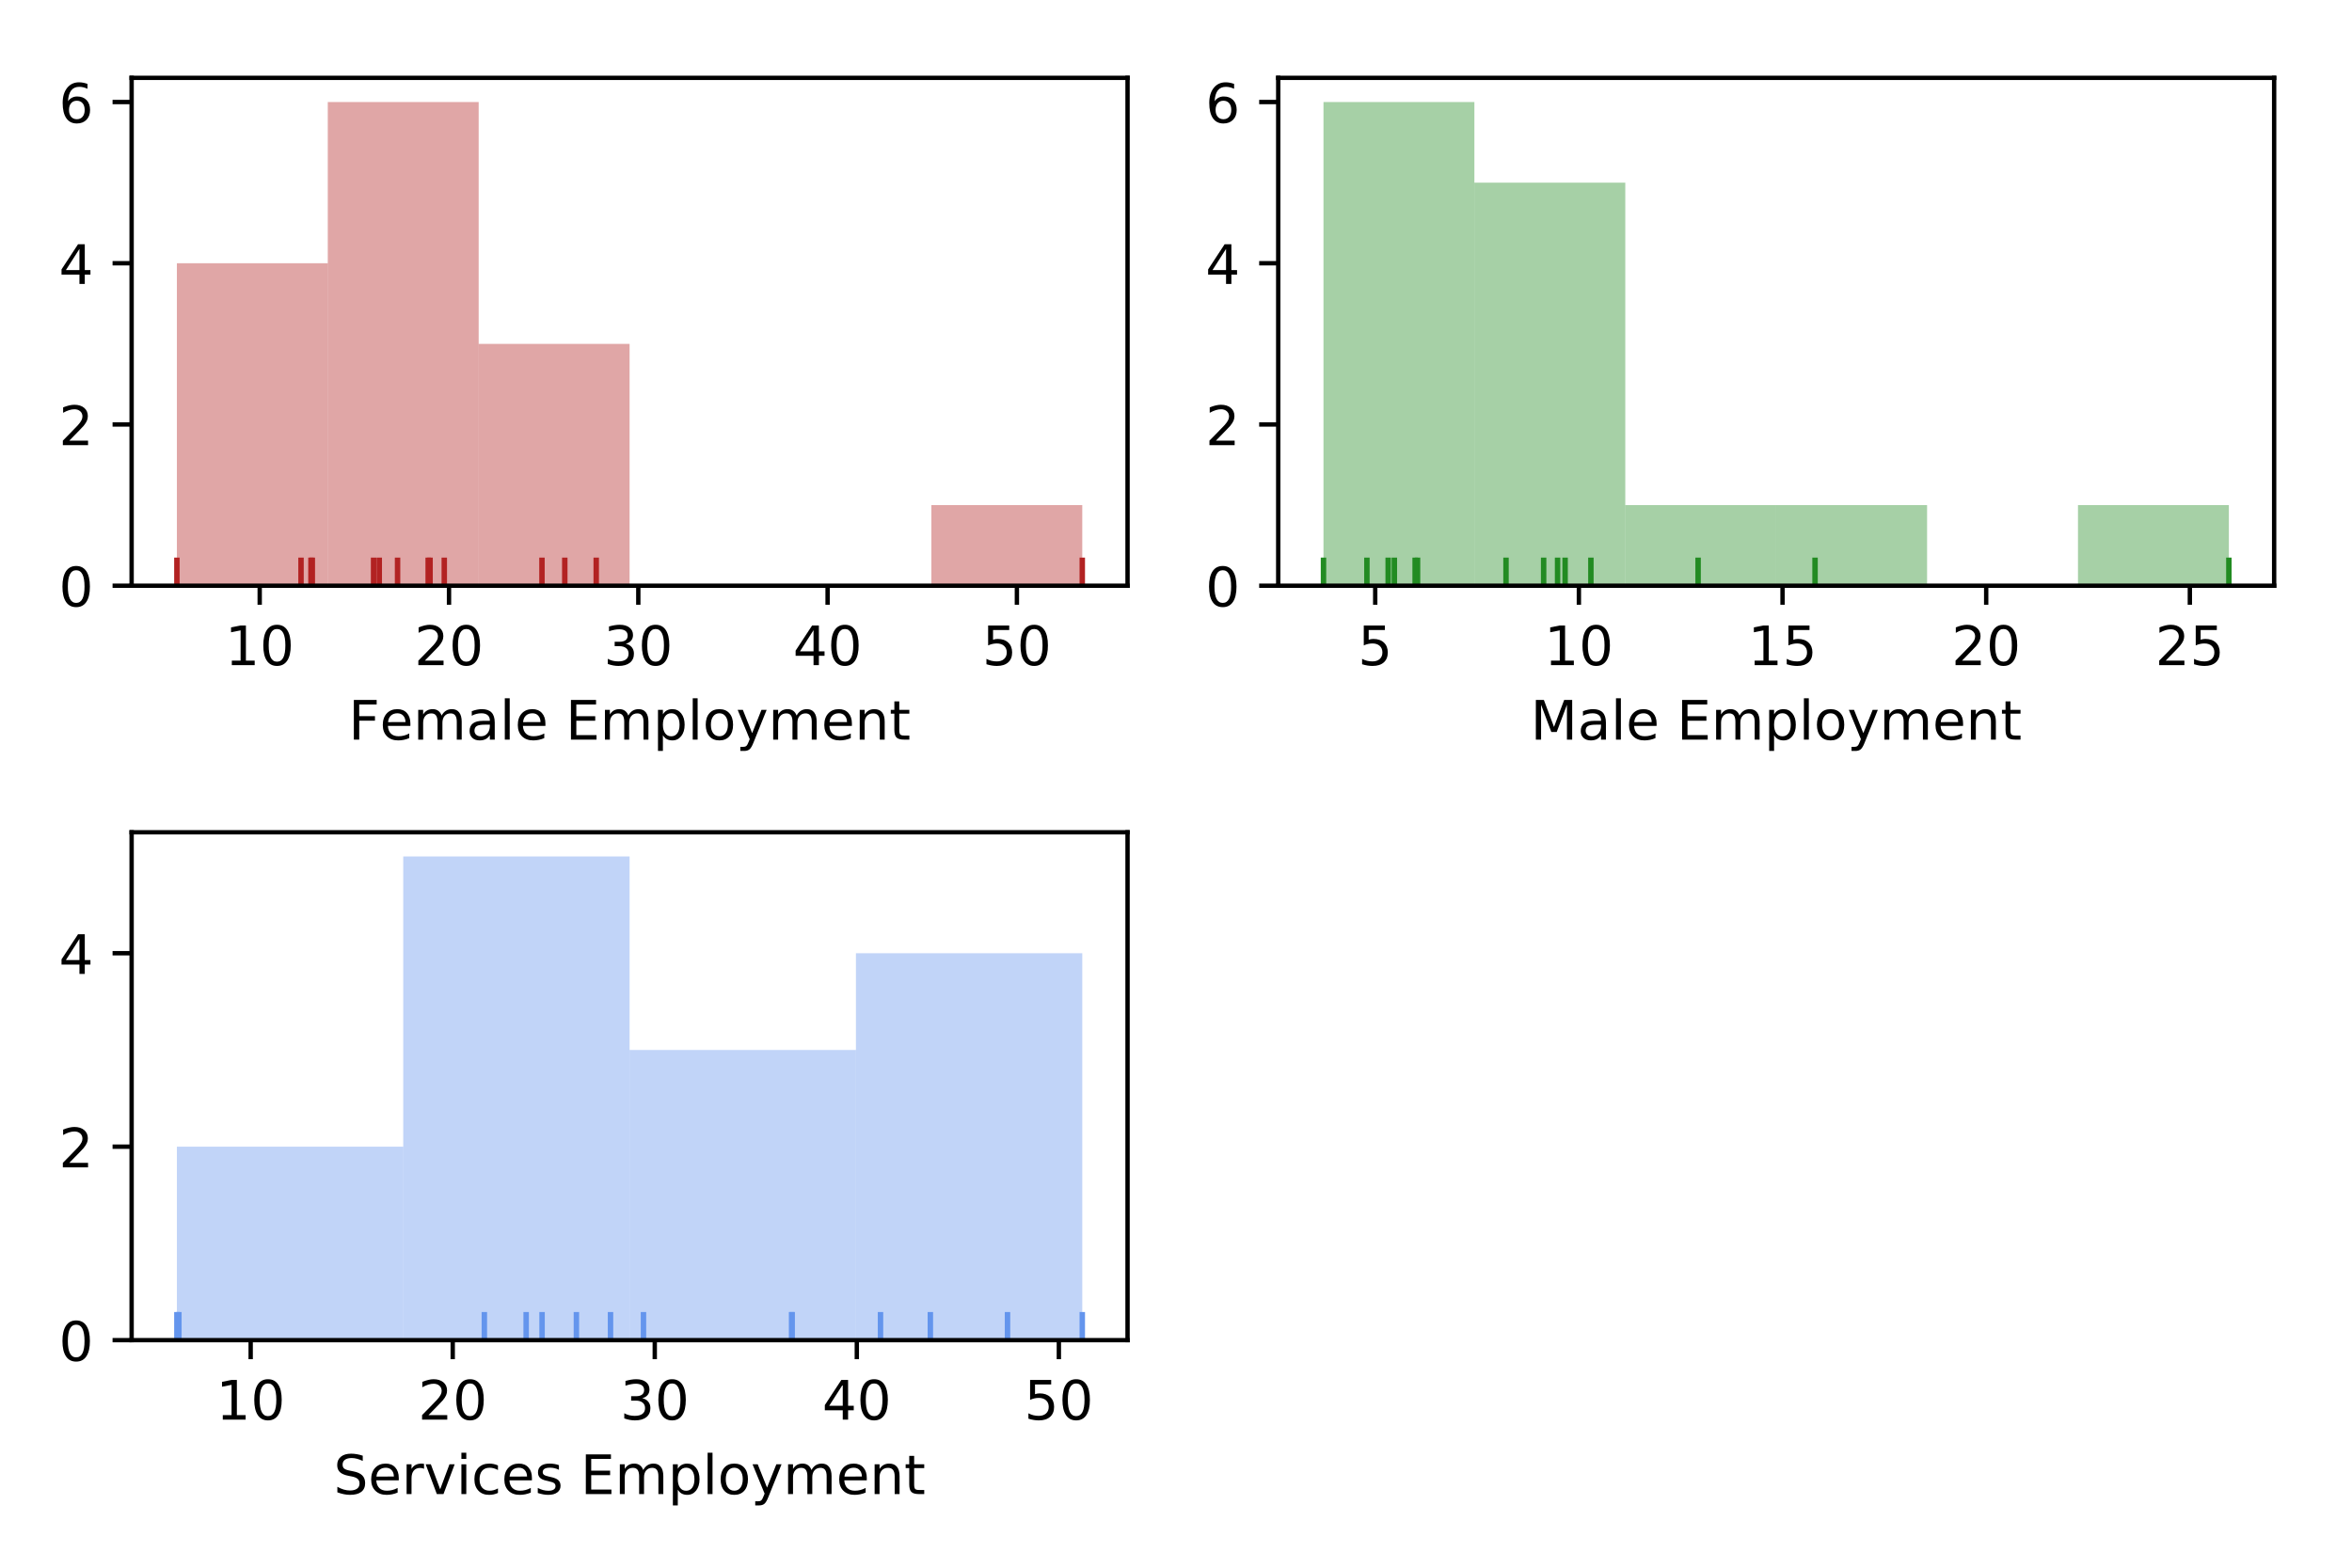 <?xml version="1.0" encoding="utf-8" standalone="no"?>
<!DOCTYPE svg PUBLIC "-//W3C//DTD SVG 1.1//EN"
  "http://www.w3.org/Graphics/SVG/1.1/DTD/svg11.dtd">
<!-- Created with matplotlib (http://matplotlib.org/) -->
<svg height="288pt" version="1.1" viewBox="0 0 432 288" width="432pt" xmlns="http://www.w3.org/2000/svg" xmlns:xlink="http://www.w3.org/1999/xlink">
 <defs>
  <style type="text/css">
*{stroke-linecap:butt;stroke-linejoin:round;}
  </style>
 </defs>
 <g id="figure_1">
  <g id="patch_1">
   <path d="M 0 288 
L 432 288 
L 432 0 
L 0 0 
z
" style="fill:#ffffff;"/>
  </g>
  <g id="axes_1">
   <g id="patch_2">
    <path d="M 24.175 107.6 
L 207.1 107.6 
L 207.1 14.3 
L 24.175 14.3 
z
" style="fill:#ffffff;"/>
   </g>
   <g id="patch_3">
    <path clip-path="url(#p04bedd415f)" d="M 32.49 107.6 
L 60.206 107.6 
L 60.206 48.362 
L 32.49 48.362 
z
" style="fill:#b22222;opacity:0.4;"/>
   </g>
   <g id="patch_4">
    <path clip-path="url(#p04bedd415f)" d="M 60.206 107.6 
L 87.922 107.6 
L 87.922 18.743 
L 60.206 18.743 
z
" style="fill:#b22222;opacity:0.4;"/>
   </g>
   <g id="patch_5">
    <path clip-path="url(#p04bedd415f)" d="M 87.922 107.6 
L 115.638 107.6 
L 115.638 63.171 
L 87.922 63.171 
z
" style="fill:#b22222;opacity:0.4;"/>
   </g>
   <g id="patch_6">
    <path clip-path="url(#p04bedd415f)" d="M 115.638 107.6 
L 143.353 107.6 
L 143.353 107.6 
L 115.638 107.6 
z
" style="fill:#b22222;opacity:0.4;"/>
   </g>
   <g id="patch_7">
    <path clip-path="url(#p04bedd415f)" d="M 143.353 107.6 
L 171.069 107.6 
L 171.069 107.6 
L 143.353 107.6 
z
" style="fill:#b22222;opacity:0.4;"/>
   </g>
   <g id="patch_8">
    <path clip-path="url(#p04bedd415f)" d="M 171.069 107.6 
L 198.785 107.6 
L 198.785 92.79 
L 171.069 92.79 
z
" style="fill:#b22222;opacity:0.4;"/>
   </g>
   <g id="matplotlib.axis_1">
    <g id="xtick_1">
     <g id="line2d_1">
      <defs>
       <path d="M 0 0 
L 0 3.5 
" id="m8809422bc3" style="stroke:#000000;stroke-width:0.8;"/>
      </defs>
      <g>
       <use style="stroke:#000000;stroke-width:0.8;" x="47.701" xlink:href="#m8809422bc3" y="107.6"/>
      </g>
     </g>
     <g id="text_1">
      <!-- 10 -->
      <defs>
       <path d="M 12.406 8.297 
L 28.516 8.297 
L 28.516 63.922 
L 10.984 60.406 
L 10.984 69.391 
L 28.422 72.906 
L 38.281 72.906 
L 38.281 8.297 
L 54.391 8.297 
L 54.391 0 
L 12.406 0 
z
" id="DejaVuSans-31"/>
       <path d="M 31.781 66.406 
Q 24.172 66.406 20.328 58.906 
Q 16.5 51.422 16.5 36.375 
Q 16.5 21.391 20.328 13.891 
Q 24.172 6.391 31.781 6.391 
Q 39.453 6.391 43.281 13.891 
Q 47.125 21.391 47.125 36.375 
Q 47.125 51.422 43.281 58.906 
Q 39.453 66.406 31.781 66.406 
z
M 31.781 74.219 
Q 44.047 74.219 50.516 64.516 
Q 56.984 54.828 56.984 36.375 
Q 56.984 17.969 50.516 8.266 
Q 44.047 -1.422 31.781 -1.422 
Q 19.531 -1.422 13.062 8.266 
Q 6.594 17.969 6.594 36.375 
Q 6.594 54.828 13.062 64.516 
Q 19.531 74.219 31.781 74.219 
z
" id="DejaVuSans-30"/>
      </defs>
      <g transform="translate(41.339 122.198)scale(0.1 -0.1)">
       <use xlink:href="#DejaVuSans-31"/>
       <use x="63.623" xlink:href="#DejaVuSans-30"/>
      </g>
     </g>
    </g>
    <g id="xtick_2">
     <g id="line2d_2">
      <g>
       <use style="stroke:#000000;stroke-width:0.8;" x="82.47" xlink:href="#m8809422bc3" y="107.6"/>
      </g>
     </g>
     <g id="text_2">
      <!-- 20 -->
      <defs>
       <path d="M 19.188 8.297 
L 53.609 8.297 
L 53.609 0 
L 7.328 0 
L 7.328 8.297 
Q 12.938 14.109 22.625 23.891 
Q 32.328 33.688 34.812 36.531 
Q 39.547 41.844 41.422 45.531 
Q 43.312 49.219 43.312 52.781 
Q 43.312 58.594 39.234 62.25 
Q 35.156 65.922 28.609 65.922 
Q 23.969 65.922 18.812 64.312 
Q 13.672 62.703 7.812 59.422 
L 7.812 69.391 
Q 13.766 71.781 18.938 73 
Q 24.125 74.219 28.422 74.219 
Q 39.75 74.219 46.484 68.547 
Q 53.219 62.891 53.219 53.422 
Q 53.219 48.922 51.531 44.891 
Q 49.859 40.875 45.406 35.406 
Q 44.188 33.984 37.641 27.219 
Q 31.109 20.453 19.188 8.297 
z
" id="DejaVuSans-32"/>
      </defs>
      <g transform="translate(76.107 122.198)scale(0.1 -0.1)">
       <use xlink:href="#DejaVuSans-32"/>
       <use x="63.623" xlink:href="#DejaVuSans-30"/>
      </g>
     </g>
    </g>
    <g id="xtick_3">
     <g id="line2d_3">
      <g>
       <use style="stroke:#000000;stroke-width:0.8;" x="117.239" xlink:href="#m8809422bc3" y="107.6"/>
      </g>
     </g>
     <g id="text_3">
      <!-- 30 -->
      <defs>
       <path d="M 40.578 39.312 
Q 47.656 37.797 51.625 33 
Q 55.609 28.219 55.609 21.188 
Q 55.609 10.406 48.188 4.484 
Q 40.766 -1.422 27.094 -1.422 
Q 22.516 -1.422 17.656 -0.516 
Q 12.797 0.391 7.625 2.203 
L 7.625 11.719 
Q 11.719 9.328 16.594 8.109 
Q 21.484 6.891 26.812 6.891 
Q 36.078 6.891 40.938 10.547 
Q 45.797 14.203 45.797 21.188 
Q 45.797 27.641 41.281 31.266 
Q 36.766 34.906 28.719 34.906 
L 20.219 34.906 
L 20.219 43.016 
L 29.109 43.016 
Q 36.375 43.016 40.234 45.922 
Q 44.094 48.828 44.094 54.297 
Q 44.094 59.906 40.109 62.906 
Q 36.141 65.922 28.719 65.922 
Q 24.656 65.922 20.016 65.031 
Q 15.375 64.156 9.812 62.312 
L 9.812 71.094 
Q 15.438 72.656 20.344 73.438 
Q 25.25 74.219 29.594 74.219 
Q 40.828 74.219 47.359 69.109 
Q 53.906 64.016 53.906 55.328 
Q 53.906 49.266 50.438 45.094 
Q 46.969 40.922 40.578 39.312 
z
" id="DejaVuSans-33"/>
      </defs>
      <g transform="translate(110.876 122.198)scale(0.1 -0.1)">
       <use xlink:href="#DejaVuSans-33"/>
       <use x="63.623" xlink:href="#DejaVuSans-30"/>
      </g>
     </g>
    </g>
    <g id="xtick_4">
     <g id="line2d_4">
      <g>
       <use style="stroke:#000000;stroke-width:0.8;" x="152.007" xlink:href="#m8809422bc3" y="107.6"/>
      </g>
     </g>
     <g id="text_4">
      <!-- 40 -->
      <defs>
       <path d="M 37.797 64.312 
L 12.891 25.391 
L 37.797 25.391 
z
M 35.203 72.906 
L 47.609 72.906 
L 47.609 25.391 
L 58.016 25.391 
L 58.016 17.188 
L 47.609 17.188 
L 47.609 0 
L 37.797 0 
L 37.797 17.188 
L 4.891 17.188 
L 4.891 26.703 
z
" id="DejaVuSans-34"/>
      </defs>
      <g transform="translate(145.645 122.198)scale(0.1 -0.1)">
       <use xlink:href="#DejaVuSans-34"/>
       <use x="63.623" xlink:href="#DejaVuSans-30"/>
      </g>
     </g>
    </g>
    <g id="xtick_5">
     <g id="line2d_5">
      <g>
       <use style="stroke:#000000;stroke-width:0.8;" x="186.776" xlink:href="#m8809422bc3" y="107.6"/>
      </g>
     </g>
     <g id="text_5">
      <!-- 50 -->
      <defs>
       <path d="M 10.797 72.906 
L 49.516 72.906 
L 49.516 64.594 
L 19.828 64.594 
L 19.828 46.734 
Q 21.969 47.469 24.109 47.828 
Q 26.266 48.188 28.422 48.188 
Q 40.625 48.188 47.75 41.5 
Q 54.891 34.812 54.891 23.391 
Q 54.891 11.625 47.562 5.094 
Q 40.234 -1.422 26.906 -1.422 
Q 22.312 -1.422 17.547 -0.641 
Q 12.797 0.141 7.719 1.703 
L 7.719 11.625 
Q 12.109 9.234 16.797 8.062 
Q 21.484 6.891 26.703 6.891 
Q 35.156 6.891 40.078 11.328 
Q 45.016 15.766 45.016 23.391 
Q 45.016 31 40.078 35.438 
Q 35.156 39.891 26.703 39.891 
Q 22.75 39.891 18.812 39.016 
Q 14.891 38.141 10.797 36.281 
z
" id="DejaVuSans-35"/>
      </defs>
      <g transform="translate(180.414 122.198)scale(0.1 -0.1)">
       <use xlink:href="#DejaVuSans-35"/>
       <use x="63.623" xlink:href="#DejaVuSans-30"/>
      </g>
     </g>
    </g>
    <g id="text_6">
     <!-- Female Employment -->
     <defs>
      <path d="M 9.812 72.906 
L 51.703 72.906 
L 51.703 64.594 
L 19.672 64.594 
L 19.672 43.109 
L 48.578 43.109 
L 48.578 34.812 
L 19.672 34.812 
L 19.672 0 
L 9.812 0 
z
" id="DejaVuSans-46"/>
      <path d="M 56.203 29.594 
L 56.203 25.203 
L 14.891 25.203 
Q 15.484 15.922 20.484 11.062 
Q 25.484 6.203 34.422 6.203 
Q 39.594 6.203 44.453 7.469 
Q 49.312 8.734 54.109 11.281 
L 54.109 2.781 
Q 49.266 0.734 44.188 -0.344 
Q 39.109 -1.422 33.891 -1.422 
Q 20.797 -1.422 13.156 6.188 
Q 5.516 13.812 5.516 26.812 
Q 5.516 40.234 12.766 48.109 
Q 20.016 56 32.328 56 
Q 43.359 56 49.781 48.891 
Q 56.203 41.797 56.203 29.594 
z
M 47.219 32.234 
Q 47.125 39.594 43.094 43.984 
Q 39.062 48.391 32.422 48.391 
Q 24.906 48.391 20.391 44.141 
Q 15.875 39.891 15.188 32.172 
z
" id="DejaVuSans-65"/>
      <path d="M 52 44.188 
Q 55.375 50.25 60.062 53.125 
Q 64.75 56 71.094 56 
Q 79.641 56 84.281 50.016 
Q 88.922 44.047 88.922 33.016 
L 88.922 0 
L 79.891 0 
L 79.891 32.719 
Q 79.891 40.578 77.094 44.375 
Q 74.312 48.188 68.609 48.188 
Q 61.625 48.188 57.562 43.547 
Q 53.516 38.922 53.516 30.906 
L 53.516 0 
L 44.484 0 
L 44.484 32.719 
Q 44.484 40.625 41.703 44.406 
Q 38.922 48.188 33.109 48.188 
Q 26.219 48.188 22.156 43.531 
Q 18.109 38.875 18.109 30.906 
L 18.109 0 
L 9.078 0 
L 9.078 54.688 
L 18.109 54.688 
L 18.109 46.188 
Q 21.188 51.219 25.484 53.609 
Q 29.781 56 35.688 56 
Q 41.656 56 45.828 52.969 
Q 50 49.953 52 44.188 
z
" id="DejaVuSans-6d"/>
      <path d="M 34.281 27.484 
Q 23.391 27.484 19.188 25 
Q 14.984 22.516 14.984 16.5 
Q 14.984 11.719 18.141 8.906 
Q 21.297 6.109 26.703 6.109 
Q 34.188 6.109 38.703 11.406 
Q 43.219 16.703 43.219 25.484 
L 43.219 27.484 
z
M 52.203 31.203 
L 52.203 0 
L 43.219 0 
L 43.219 8.297 
Q 40.141 3.328 35.547 0.953 
Q 30.953 -1.422 24.312 -1.422 
Q 15.922 -1.422 10.953 3.297 
Q 6 8.016 6 15.922 
Q 6 25.141 12.172 29.828 
Q 18.359 34.516 30.609 34.516 
L 43.219 34.516 
L 43.219 35.406 
Q 43.219 41.609 39.141 45 
Q 35.062 48.391 27.688 48.391 
Q 23 48.391 18.547 47.266 
Q 14.109 46.141 10.016 43.891 
L 10.016 52.203 
Q 14.938 54.109 19.578 55.047 
Q 24.219 56 28.609 56 
Q 40.484 56 46.344 49.844 
Q 52.203 43.703 52.203 31.203 
z
" id="DejaVuSans-61"/>
      <path d="M 9.422 75.984 
L 18.406 75.984 
L 18.406 0 
L 9.422 0 
z
" id="DejaVuSans-6c"/>
      <path id="DejaVuSans-20"/>
      <path d="M 9.812 72.906 
L 55.906 72.906 
L 55.906 64.594 
L 19.672 64.594 
L 19.672 43.016 
L 54.391 43.016 
L 54.391 34.719 
L 19.672 34.719 
L 19.672 8.297 
L 56.781 8.297 
L 56.781 0 
L 9.812 0 
z
" id="DejaVuSans-45"/>
      <path d="M 18.109 8.203 
L 18.109 -20.797 
L 9.078 -20.797 
L 9.078 54.688 
L 18.109 54.688 
L 18.109 46.391 
Q 20.953 51.266 25.266 53.625 
Q 29.594 56 35.594 56 
Q 45.562 56 51.781 48.094 
Q 58.016 40.188 58.016 27.297 
Q 58.016 14.406 51.781 6.484 
Q 45.562 -1.422 35.594 -1.422 
Q 29.594 -1.422 25.266 0.953 
Q 20.953 3.328 18.109 8.203 
z
M 48.688 27.297 
Q 48.688 37.203 44.609 42.844 
Q 40.531 48.484 33.406 48.484 
Q 26.266 48.484 22.188 42.844 
Q 18.109 37.203 18.109 27.297 
Q 18.109 17.391 22.188 11.75 
Q 26.266 6.109 33.406 6.109 
Q 40.531 6.109 44.609 11.75 
Q 48.688 17.391 48.688 27.297 
z
" id="DejaVuSans-70"/>
      <path d="M 30.609 48.391 
Q 23.391 48.391 19.188 42.75 
Q 14.984 37.109 14.984 27.297 
Q 14.984 17.484 19.156 11.844 
Q 23.344 6.203 30.609 6.203 
Q 37.797 6.203 41.984 11.859 
Q 46.188 17.531 46.188 27.297 
Q 46.188 37.016 41.984 42.703 
Q 37.797 48.391 30.609 48.391 
z
M 30.609 56 
Q 42.328 56 49.016 48.375 
Q 55.719 40.766 55.719 27.297 
Q 55.719 13.875 49.016 6.219 
Q 42.328 -1.422 30.609 -1.422 
Q 18.844 -1.422 12.172 6.219 
Q 5.516 13.875 5.516 27.297 
Q 5.516 40.766 12.172 48.375 
Q 18.844 56 30.609 56 
z
" id="DejaVuSans-6f"/>
      <path d="M 32.172 -5.078 
Q 28.375 -14.844 24.75 -17.812 
Q 21.141 -20.797 15.094 -20.797 
L 7.906 -20.797 
L 7.906 -13.281 
L 13.188 -13.281 
Q 16.891 -13.281 18.938 -11.516 
Q 21 -9.766 23.484 -3.219 
L 25.094 0.875 
L 2.984 54.688 
L 12.5 54.688 
L 29.594 11.922 
L 46.688 54.688 
L 56.203 54.688 
z
" id="DejaVuSans-79"/>
      <path d="M 54.891 33.016 
L 54.891 0 
L 45.906 0 
L 45.906 32.719 
Q 45.906 40.484 42.875 44.328 
Q 39.844 48.188 33.797 48.188 
Q 26.516 48.188 22.312 43.547 
Q 18.109 38.922 18.109 30.906 
L 18.109 0 
L 9.078 0 
L 9.078 54.688 
L 18.109 54.688 
L 18.109 46.188 
Q 21.344 51.125 25.703 53.562 
Q 30.078 56 35.797 56 
Q 45.219 56 50.047 50.172 
Q 54.891 44.344 54.891 33.016 
z
" id="DejaVuSans-6e"/>
      <path d="M 18.312 70.219 
L 18.312 54.688 
L 36.812 54.688 
L 36.812 47.703 
L 18.312 47.703 
L 18.312 18.016 
Q 18.312 11.328 20.141 9.422 
Q 21.969 7.516 27.594 7.516 
L 36.812 7.516 
L 36.812 0 
L 27.594 0 
Q 17.188 0 13.234 3.875 
Q 9.281 7.766 9.281 18.016 
L 9.281 47.703 
L 2.688 47.703 
L 2.688 54.688 
L 9.281 54.688 
L 9.281 70.219 
z
" id="DejaVuSans-74"/>
     </defs>
     <g transform="translate(64.013 135.877)scale(0.1 -0.1)">
      <use xlink:href="#DejaVuSans-46"/>
      <use x="57.441" xlink:href="#DejaVuSans-65"/>
      <use x="118.965" xlink:href="#DejaVuSans-6d"/>
      <use x="216.377" xlink:href="#DejaVuSans-61"/>
      <use x="277.656" xlink:href="#DejaVuSans-6c"/>
      <use x="305.439" xlink:href="#DejaVuSans-65"/>
      <use x="366.963" xlink:href="#DejaVuSans-20"/>
      <use x="398.75" xlink:href="#DejaVuSans-45"/>
      <use x="461.934" xlink:href="#DejaVuSans-6d"/>
      <use x="559.346" xlink:href="#DejaVuSans-70"/>
      <use x="622.822" xlink:href="#DejaVuSans-6c"/>
      <use x="650.605" xlink:href="#DejaVuSans-6f"/>
      <use x="711.787" xlink:href="#DejaVuSans-79"/>
      <use x="770.967" xlink:href="#DejaVuSans-6d"/>
      <use x="868.379" xlink:href="#DejaVuSans-65"/>
      <use x="929.902" xlink:href="#DejaVuSans-6e"/>
      <use x="993.281" xlink:href="#DejaVuSans-74"/>
     </g>
    </g>
   </g>
   <g id="matplotlib.axis_2">
    <g id="ytick_1">
     <g id="line2d_6">
      <defs>
       <path d="M 0 0 
L -3.5 0 
" id="m82fd31fdf3" style="stroke:#000000;stroke-width:0.8;"/>
      </defs>
      <g>
       <use style="stroke:#000000;stroke-width:0.8;" x="24.175" xlink:href="#m82fd31fdf3" y="107.6"/>
      </g>
     </g>
     <g id="text_7">
      <!-- 0 -->
      <g transform="translate(10.812 111.399)scale(0.1 -0.1)">
       <use xlink:href="#DejaVuSans-30"/>
      </g>
     </g>
    </g>
    <g id="ytick_2">
     <g id="line2d_7">
      <g>
       <use style="stroke:#000000;stroke-width:0.8;" x="24.175" xlink:href="#m82fd31fdf3" y="77.981"/>
      </g>
     </g>
     <g id="text_8">
      <!-- 2 -->
      <g transform="translate(10.812 81.78)scale(0.1 -0.1)">
       <use xlink:href="#DejaVuSans-32"/>
      </g>
     </g>
    </g>
    <g id="ytick_3">
     <g id="line2d_8">
      <g>
       <use style="stroke:#000000;stroke-width:0.8;" x="24.175" xlink:href="#m82fd31fdf3" y="48.362"/>
      </g>
     </g>
     <g id="text_9">
      <!-- 4 -->
      <g transform="translate(10.812 52.161)scale(0.1 -0.1)">
       <use xlink:href="#DejaVuSans-34"/>
      </g>
     </g>
    </g>
    <g id="ytick_4">
     <g id="line2d_9">
      <g>
       <use style="stroke:#000000;stroke-width:0.8;" x="24.175" xlink:href="#m82fd31fdf3" y="18.743"/>
      </g>
     </g>
     <g id="text_10">
      <!-- 6 -->
      <defs>
       <path d="M 33.016 40.375 
Q 26.375 40.375 22.484 35.828 
Q 18.609 31.297 18.609 23.391 
Q 18.609 15.531 22.484 10.953 
Q 26.375 6.391 33.016 6.391 
Q 39.656 6.391 43.531 10.953 
Q 47.406 15.531 47.406 23.391 
Q 47.406 31.297 43.531 35.828 
Q 39.656 40.375 33.016 40.375 
z
M 52.594 71.297 
L 52.594 62.312 
Q 48.875 64.062 45.094 64.984 
Q 41.312 65.922 37.594 65.922 
Q 27.828 65.922 22.672 59.328 
Q 17.531 52.734 16.797 39.406 
Q 19.672 43.656 24.016 45.922 
Q 28.375 48.188 33.594 48.188 
Q 44.578 48.188 50.953 41.516 
Q 57.328 34.859 57.328 23.391 
Q 57.328 12.156 50.688 5.359 
Q 44.047 -1.422 33.016 -1.422 
Q 20.359 -1.422 13.672 8.266 
Q 6.984 17.969 6.984 36.375 
Q 6.984 53.656 15.188 63.938 
Q 23.391 74.219 37.203 74.219 
Q 40.922 74.219 44.703 73.484 
Q 48.484 72.75 52.594 71.297 
z
" id="DejaVuSans-36"/>
      </defs>
      <g transform="translate(10.812 22.542)scale(0.1 -0.1)">
       <use xlink:href="#DejaVuSans-36"/>
      </g>
     </g>
    </g>
   </g>
   <g id="line2d_10">
    <path clip-path="url(#p04bedd415f)" d="M 57.113 107.6 
L 57.113 102.935 
" style="fill:none;stroke:#b22222;stroke-linecap:square;"/>
   </g>
   <g id="line2d_11">
    <path clip-path="url(#p04bedd415f)" d="M 78.645 107.6 
L 78.645 102.935 
" style="fill:none;stroke:#b22222;stroke-linecap:square;"/>
   </g>
   <g id="line2d_12">
    <path clip-path="url(#p04bedd415f)" d="M 32.49 107.6 
L 32.49 102.935 
" style="fill:none;stroke:#b22222;stroke-linecap:square;"/>
   </g>
   <g id="line2d_13">
    <path clip-path="url(#p04bedd415f)" d="M 57.363 107.6 
L 57.363 102.935 
" style="fill:none;stroke:#b22222;stroke-linecap:square;"/>
   </g>
   <g id="line2d_14">
    <path clip-path="url(#p04bedd415f)" d="M 69.661 107.6 
L 69.661 102.935 
" style="fill:none;stroke:#b22222;stroke-linecap:square;"/>
   </g>
   <g id="line2d_15">
    <path clip-path="url(#p04bedd415f)" d="M 81.601 107.6 
L 81.601 102.935 
" style="fill:none;stroke:#b22222;stroke-linecap:square;"/>
   </g>
   <g id="line2d_16">
    <path clip-path="url(#p04bedd415f)" d="M 68.618 107.6 
L 68.618 102.935 
" style="fill:none;stroke:#b22222;stroke-linecap:square;"/>
   </g>
   <g id="line2d_17">
    <path clip-path="url(#p04bedd415f)" d="M 73.02 107.6 
L 73.02 102.935 
" style="fill:none;stroke:#b22222;stroke-linecap:square;"/>
   </g>
   <g id="line2d_18">
    <path clip-path="url(#p04bedd415f)" d="M 99.545 107.6 
L 99.545 102.935 
" style="fill:none;stroke:#b22222;stroke-linecap:square;"/>
   </g>
   <g id="line2d_19">
    <path clip-path="url(#p04bedd415f)" d="M 78.99 107.6 
L 78.99 102.935 
" style="fill:none;stroke:#b22222;stroke-linecap:square;"/>
   </g>
   <g id="line2d_20">
    <path clip-path="url(#p04bedd415f)" d="M 109.51 107.6 
L 109.51 102.935 
" style="fill:none;stroke:#b22222;stroke-linecap:square;"/>
   </g>
   <g id="line2d_21">
    <path clip-path="url(#p04bedd415f)" d="M 198.785 107.6 
L 198.785 102.935 
" style="fill:none;stroke:#b22222;stroke-linecap:square;"/>
   </g>
   <g id="line2d_22">
    <path clip-path="url(#p04bedd415f)" d="M 55.288 107.6 
L 55.288 102.935 
" style="fill:none;stroke:#b22222;stroke-linecap:square;"/>
   </g>
   <g id="line2d_23">
    <path clip-path="url(#p04bedd415f)" d="M 103.734 107.6 
L 103.734 102.935 
" style="fill:none;stroke:#b22222;stroke-linecap:square;"/>
   </g>
   <g id="patch_9">
    <path d="M 24.175 107.6 
L 24.175 14.3 
" style="fill:none;stroke:#000000;stroke-linecap:square;stroke-linejoin:miter;stroke-width:0.8;"/>
   </g>
   <g id="patch_10">
    <path d="M 207.1 107.6 
L 207.1 14.3 
" style="fill:none;stroke:#000000;stroke-linecap:square;stroke-linejoin:miter;stroke-width:0.8;"/>
   </g>
   <g id="patch_11">
    <path d="M 24.175 107.6 
L 207.1 107.6 
" style="fill:none;stroke:#000000;stroke-linecap:square;stroke-linejoin:miter;stroke-width:0.8;"/>
   </g>
   <g id="patch_12">
    <path d="M 24.175 14.3 
L 207.1 14.3 
" style="fill:none;stroke:#000000;stroke-linecap:square;stroke-linejoin:miter;stroke-width:0.8;"/>
   </g>
  </g>
  <g id="axes_2">
   <g id="patch_13">
    <path d="M 234.775 107.6 
L 417.7 107.6 
L 417.7 14.3 
L 234.775 14.3 
z
" style="fill:#ffffff;"/>
   </g>
   <g id="patch_14">
    <path clip-path="url(#pe093447b0e)" d="M 243.09 107.6 
L 270.806 107.6 
L 270.806 18.743 
L 243.09 18.743 
z
" style="fill:#228b22;opacity:0.4;"/>
   </g>
   <g id="patch_15">
    <path clip-path="url(#pe093447b0e)" d="M 270.806 107.6 
L 298.522 107.6 
L 298.522 33.552 
L 270.806 33.552 
z
" style="fill:#228b22;opacity:0.4;"/>
   </g>
   <g id="patch_16">
    <path clip-path="url(#pe093447b0e)" d="M 298.522 107.6 
L 326.238 107.6 
L 326.238 92.79 
L 298.522 92.79 
z
" style="fill:#228b22;opacity:0.4;"/>
   </g>
   <g id="patch_17">
    <path clip-path="url(#pe093447b0e)" d="M 326.238 107.6 
L 353.953 107.6 
L 353.953 92.79 
L 326.238 92.79 
z
" style="fill:#228b22;opacity:0.4;"/>
   </g>
   <g id="patch_18">
    <path clip-path="url(#pe093447b0e)" d="M 353.953 107.6 
L 381.669 107.6 
L 381.669 107.6 
L 353.953 107.6 
z
" style="fill:#228b22;opacity:0.4;"/>
   </g>
   <g id="patch_19">
    <path clip-path="url(#pe093447b0e)" d="M 381.669 107.6 
L 409.385 107.6 
L 409.385 92.79 
L 381.669 92.79 
z
" style="fill:#228b22;opacity:0.4;"/>
   </g>
   <g id="matplotlib.axis_3">
    <g id="xtick_6">
     <g id="line2d_24">
      <g>
       <use style="stroke:#000000;stroke-width:0.8;" x="252.591" xlink:href="#m8809422bc3" y="107.6"/>
      </g>
     </g>
     <g id="text_11">
      <!-- 5 -->
      <g transform="translate(249.41 122.198)scale(0.1 -0.1)">
       <use xlink:href="#DejaVuSans-35"/>
      </g>
     </g>
    </g>
    <g id="xtick_7">
     <g id="line2d_25">
      <g>
       <use style="stroke:#000000;stroke-width:0.8;" x="289.998" xlink:href="#m8809422bc3" y="107.6"/>
      </g>
     </g>
     <g id="text_12">
      <!-- 10 -->
      <g transform="translate(283.635 122.198)scale(0.1 -0.1)">
       <use xlink:href="#DejaVuSans-31"/>
       <use x="63.623" xlink:href="#DejaVuSans-30"/>
      </g>
     </g>
    </g>
    <g id="xtick_8">
     <g id="line2d_26">
      <g>
       <use style="stroke:#000000;stroke-width:0.8;" x="327.405" xlink:href="#m8809422bc3" y="107.6"/>
      </g>
     </g>
     <g id="text_13">
      <!-- 15 -->
      <g transform="translate(321.042 122.198)scale(0.1 -0.1)">
       <use xlink:href="#DejaVuSans-31"/>
       <use x="63.623" xlink:href="#DejaVuSans-35"/>
      </g>
     </g>
    </g>
    <g id="xtick_9">
     <g id="line2d_27">
      <g>
       <use style="stroke:#000000;stroke-width:0.8;" x="364.811" xlink:href="#m8809422bc3" y="107.6"/>
      </g>
     </g>
     <g id="text_14">
      <!-- 20 -->
      <g transform="translate(358.449 122.198)scale(0.1 -0.1)">
       <use xlink:href="#DejaVuSans-32"/>
       <use x="63.623" xlink:href="#DejaVuSans-30"/>
      </g>
     </g>
    </g>
    <g id="xtick_10">
     <g id="line2d_28">
      <g>
       <use style="stroke:#000000;stroke-width:0.8;" x="402.218" xlink:href="#m8809422bc3" y="107.6"/>
      </g>
     </g>
     <g id="text_15">
      <!-- 25 -->
      <g transform="translate(395.856 122.198)scale(0.1 -0.1)">
       <use xlink:href="#DejaVuSans-32"/>
       <use x="63.623" xlink:href="#DejaVuSans-35"/>
      </g>
     </g>
    </g>
    <g id="text_16">
     <!-- Male Employment -->
     <defs>
      <path d="M 9.812 72.906 
L 24.516 72.906 
L 43.109 23.297 
L 61.812 72.906 
L 76.516 72.906 
L 76.516 0 
L 66.891 0 
L 66.891 64.016 
L 48.094 14.016 
L 38.188 14.016 
L 19.391 64.016 
L 19.391 0 
L 9.812 0 
z
" id="DejaVuSans-4d"/>
     </defs>
     <g transform="translate(281.117 135.877)scale(0.1 -0.1)">
      <use xlink:href="#DejaVuSans-4d"/>
      <use x="86.279" xlink:href="#DejaVuSans-61"/>
      <use x="147.559" xlink:href="#DejaVuSans-6c"/>
      <use x="175.342" xlink:href="#DejaVuSans-65"/>
      <use x="236.865" xlink:href="#DejaVuSans-20"/>
      <use x="268.652" xlink:href="#DejaVuSans-45"/>
      <use x="331.836" xlink:href="#DejaVuSans-6d"/>
      <use x="429.248" xlink:href="#DejaVuSans-70"/>
      <use x="492.725" xlink:href="#DejaVuSans-6c"/>
      <use x="520.508" xlink:href="#DejaVuSans-6f"/>
      <use x="581.689" xlink:href="#DejaVuSans-79"/>
      <use x="640.869" xlink:href="#DejaVuSans-6d"/>
      <use x="738.281" xlink:href="#DejaVuSans-65"/>
      <use x="799.805" xlink:href="#DejaVuSans-6e"/>
      <use x="863.184" xlink:href="#DejaVuSans-74"/>
     </g>
    </g>
   </g>
   <g id="matplotlib.axis_4">
    <g id="ytick_5">
     <g id="line2d_29">
      <g>
       <use style="stroke:#000000;stroke-width:0.8;" x="234.775" xlink:href="#m82fd31fdf3" y="107.6"/>
      </g>
     </g>
     <g id="text_17">
      <!-- 0 -->
      <g transform="translate(221.412 111.399)scale(0.1 -0.1)">
       <use xlink:href="#DejaVuSans-30"/>
      </g>
     </g>
    </g>
    <g id="ytick_6">
     <g id="line2d_30">
      <g>
       <use style="stroke:#000000;stroke-width:0.8;" x="234.775" xlink:href="#m82fd31fdf3" y="77.981"/>
      </g>
     </g>
     <g id="text_18">
      <!-- 2 -->
      <g transform="translate(221.412 81.78)scale(0.1 -0.1)">
       <use xlink:href="#DejaVuSans-32"/>
      </g>
     </g>
    </g>
    <g id="ytick_7">
     <g id="line2d_31">
      <g>
       <use style="stroke:#000000;stroke-width:0.8;" x="234.775" xlink:href="#m82fd31fdf3" y="48.362"/>
      </g>
     </g>
     <g id="text_19">
      <!-- 4 -->
      <g transform="translate(221.412 52.161)scale(0.1 -0.1)">
       <use xlink:href="#DejaVuSans-34"/>
      </g>
     </g>
    </g>
    <g id="ytick_8">
     <g id="line2d_32">
      <g>
       <use style="stroke:#000000;stroke-width:0.8;" x="234.775" xlink:href="#m82fd31fdf3" y="18.743"/>
      </g>
     </g>
     <g id="text_20">
      <!-- 6 -->
      <g transform="translate(221.412 22.542)scale(0.1 -0.1)">
       <use xlink:href="#DejaVuSans-36"/>
      </g>
     </g>
    </g>
   </g>
   <g id="line2d_33">
    <path clip-path="url(#pe093447b0e)" d="M 243.09 107.6 
L 243.09 102.935 
" style="fill:none;stroke:#228b22;stroke-linecap:square;"/>
   </g>
   <g id="line2d_34">
    <path clip-path="url(#pe093447b0e)" d="M 287.469 107.6 
L 287.469 102.935 
" style="fill:none;stroke:#228b22;stroke-linecap:square;"/>
   </g>
   <g id="line2d_35">
    <path clip-path="url(#pe093447b0e)" d="M 254.97 107.6 
L 254.97 102.935 
" style="fill:none;stroke:#228b22;stroke-linecap:square;"/>
   </g>
   <g id="line2d_36">
    <path clip-path="url(#pe093447b0e)" d="M 260.364 107.6 
L 260.364 102.935 
" style="fill:none;stroke:#228b22;stroke-linecap:square;"/>
   </g>
   <g id="line2d_37">
    <path clip-path="url(#pe093447b0e)" d="M 256.107 107.6 
L 256.107 102.935 
" style="fill:none;stroke:#228b22;stroke-linecap:square;"/>
   </g>
   <g id="line2d_38">
    <path clip-path="url(#pe093447b0e)" d="M 311.896 107.6 
L 311.896 102.935 
" style="fill:none;stroke:#228b22;stroke-linecap:square;"/>
   </g>
   <g id="line2d_39">
    <path clip-path="url(#pe093447b0e)" d="M 259.923 107.6 
L 259.923 102.935 
" style="fill:none;stroke:#228b22;stroke-linecap:square;"/>
   </g>
   <g id="line2d_40">
    <path clip-path="url(#pe093447b0e)" d="M 251.065 107.6 
L 251.065 102.935 
" style="fill:none;stroke:#228b22;stroke-linecap:square;"/>
   </g>
   <g id="line2d_41">
    <path clip-path="url(#pe093447b0e)" d="M 292.205 107.6 
L 292.205 102.935 
" style="fill:none;stroke:#228b22;stroke-linecap:square;"/>
   </g>
   <g id="line2d_42">
    <path clip-path="url(#pe093447b0e)" d="M 276.614 107.6 
L 276.614 102.935 
" style="fill:none;stroke:#228b22;stroke-linecap:square;"/>
   </g>
   <g id="line2d_43">
    <path clip-path="url(#pe093447b0e)" d="M 333.375 107.6 
L 333.375 102.935 
" style="fill:none;stroke:#228b22;stroke-linecap:square;"/>
   </g>
   <g id="line2d_44">
    <path clip-path="url(#pe093447b0e)" d="M 409.385 107.6 
L 409.385 102.935 
" style="fill:none;stroke:#228b22;stroke-linecap:square;"/>
   </g>
   <g id="line2d_45">
    <path clip-path="url(#pe093447b0e)" d="M 286.085 107.6 
L 286.085 102.935 
" style="fill:none;stroke:#228b22;stroke-linecap:square;"/>
   </g>
   <g id="line2d_46">
    <path clip-path="url(#pe093447b0e)" d="M 283.526 107.6 
L 283.526 102.935 
" style="fill:none;stroke:#228b22;stroke-linecap:square;"/>
   </g>
   <g id="patch_20">
    <path d="M 234.775 107.6 
L 234.775 14.3 
" style="fill:none;stroke:#000000;stroke-linecap:square;stroke-linejoin:miter;stroke-width:0.8;"/>
   </g>
   <g id="patch_21">
    <path d="M 417.7 107.6 
L 417.7 14.3 
" style="fill:none;stroke:#000000;stroke-linecap:square;stroke-linejoin:miter;stroke-width:0.8;"/>
   </g>
   <g id="patch_22">
    <path d="M 234.775 107.6 
L 417.7 107.6 
" style="fill:none;stroke:#000000;stroke-linecap:square;stroke-linejoin:miter;stroke-width:0.8;"/>
   </g>
   <g id="patch_23">
    <path d="M 234.775 14.3 
L 417.7 14.3 
" style="fill:none;stroke:#000000;stroke-linecap:square;stroke-linejoin:miter;stroke-width:0.8;"/>
   </g>
  </g>
  <g id="axes_3">
   <g id="patch_24">
    <path d="M 24.175 246.2 
L 207.1 246.2 
L 207.1 152.9 
L 24.175 152.9 
z
" style="fill:#ffffff;"/>
   </g>
   <g id="patch_25">
    <path clip-path="url(#pe7eaed69a4)" d="M 32.49 246.2 
L 74.064 246.2 
L 74.064 210.657 
L 32.49 210.657 
z
" style="fill:#6495ed;opacity:0.4;"/>
   </g>
   <g id="patch_26">
    <path clip-path="url(#pe7eaed69a4)" d="M 74.064 246.2 
L 115.638 246.2 
L 115.638 157.343 
L 74.064 157.343 
z
" style="fill:#6495ed;opacity:0.4;"/>
   </g>
   <g id="patch_27">
    <path clip-path="url(#pe7eaed69a4)" d="M 115.638 246.2 
L 157.211 246.2 
L 157.211 192.886 
L 115.638 192.886 
z
" style="fill:#6495ed;opacity:0.4;"/>
   </g>
   <g id="patch_28">
    <path clip-path="url(#pe7eaed69a4)" d="M 157.211 246.2 
L 198.785 246.2 
L 198.785 175.114 
L 157.211 175.114 
z
" style="fill:#6495ed;opacity:0.4;"/>
   </g>
   <g id="matplotlib.axis_5">
    <g id="xtick_11">
     <g id="line2d_47">
      <g>
       <use style="stroke:#000000;stroke-width:0.8;" x="46.042" xlink:href="#m8809422bc3" y="246.2"/>
      </g>
     </g>
     <g id="text_21">
      <!-- 10 -->
      <g transform="translate(39.68 260.798)scale(0.1 -0.1)">
       <use xlink:href="#DejaVuSans-31"/>
       <use x="63.623" xlink:href="#DejaVuSans-30"/>
      </g>
     </g>
    </g>
    <g id="xtick_12">
     <g id="line2d_48">
      <g>
       <use style="stroke:#000000;stroke-width:0.8;" x="83.153" xlink:href="#m8809422bc3" y="246.2"/>
      </g>
     </g>
     <g id="text_22">
      <!-- 20 -->
      <g transform="translate(76.79 260.798)scale(0.1 -0.1)">
       <use xlink:href="#DejaVuSans-32"/>
       <use x="63.623" xlink:href="#DejaVuSans-30"/>
      </g>
     </g>
    </g>
    <g id="xtick_13">
     <g id="line2d_49">
      <g>
       <use style="stroke:#000000;stroke-width:0.8;" x="120.263" xlink:href="#m8809422bc3" y="246.2"/>
      </g>
     </g>
     <g id="text_23">
      <!-- 30 -->
      <g transform="translate(113.901 260.798)scale(0.1 -0.1)">
       <use xlink:href="#DejaVuSans-33"/>
       <use x="63.623" xlink:href="#DejaVuSans-30"/>
      </g>
     </g>
    </g>
    <g id="xtick_14">
     <g id="line2d_50">
      <g>
       <use style="stroke:#000000;stroke-width:0.8;" x="157.374" xlink:href="#m8809422bc3" y="246.2"/>
      </g>
     </g>
     <g id="text_24">
      <!-- 40 -->
      <g transform="translate(151.011 260.798)scale(0.1 -0.1)">
       <use xlink:href="#DejaVuSans-34"/>
       <use x="63.623" xlink:href="#DejaVuSans-30"/>
      </g>
     </g>
    </g>
    <g id="xtick_15">
     <g id="line2d_51">
      <g>
       <use style="stroke:#000000;stroke-width:0.8;" x="194.484" xlink:href="#m8809422bc3" y="246.2"/>
      </g>
     </g>
     <g id="text_25">
      <!-- 50 -->
      <g transform="translate(188.122 260.798)scale(0.1 -0.1)">
       <use xlink:href="#DejaVuSans-35"/>
       <use x="63.623" xlink:href="#DejaVuSans-30"/>
      </g>
     </g>
    </g>
    <g id="text_26">
     <!-- Services Employment -->
     <defs>
      <path d="M 53.516 70.516 
L 53.516 60.891 
Q 47.906 63.578 42.922 64.891 
Q 37.938 66.219 33.297 66.219 
Q 25.25 66.219 20.875 63.094 
Q 16.5 59.969 16.5 54.203 
Q 16.5 49.359 19.406 46.891 
Q 22.312 44.438 30.422 42.922 
L 36.375 41.703 
Q 47.406 39.594 52.656 34.297 
Q 57.906 29 57.906 20.125 
Q 57.906 9.516 50.797 4.047 
Q 43.703 -1.422 29.984 -1.422 
Q 24.812 -1.422 18.969 -0.25 
Q 13.141 0.922 6.891 3.219 
L 6.891 13.375 
Q 12.891 10.016 18.656 8.297 
Q 24.422 6.594 29.984 6.594 
Q 38.422 6.594 43.016 9.906 
Q 47.609 13.234 47.609 19.391 
Q 47.609 24.75 44.312 27.781 
Q 41.016 30.812 33.5 32.328 
L 27.484 33.5 
Q 16.453 35.688 11.516 40.375 
Q 6.594 45.062 6.594 53.422 
Q 6.594 63.094 13.406 68.656 
Q 20.219 74.219 32.172 74.219 
Q 37.312 74.219 42.625 73.281 
Q 47.953 72.359 53.516 70.516 
z
" id="DejaVuSans-53"/>
      <path d="M 41.109 46.297 
Q 39.594 47.172 37.812 47.578 
Q 36.031 48 33.891 48 
Q 26.266 48 22.188 43.047 
Q 18.109 38.094 18.109 28.812 
L 18.109 0 
L 9.078 0 
L 9.078 54.688 
L 18.109 54.688 
L 18.109 46.188 
Q 20.953 51.172 25.484 53.578 
Q 30.031 56 36.531 56 
Q 37.453 56 38.578 55.875 
Q 39.703 55.766 41.062 55.516 
z
" id="DejaVuSans-72"/>
      <path d="M 2.984 54.688 
L 12.5 54.688 
L 29.594 8.797 
L 46.688 54.688 
L 56.203 54.688 
L 35.688 0 
L 23.484 0 
z
" id="DejaVuSans-76"/>
      <path d="M 9.422 54.688 
L 18.406 54.688 
L 18.406 0 
L 9.422 0 
z
M 9.422 75.984 
L 18.406 75.984 
L 18.406 64.594 
L 9.422 64.594 
z
" id="DejaVuSans-69"/>
      <path d="M 48.781 52.594 
L 48.781 44.188 
Q 44.969 46.297 41.141 47.344 
Q 37.312 48.391 33.406 48.391 
Q 24.656 48.391 19.812 42.844 
Q 14.984 37.312 14.984 27.297 
Q 14.984 17.281 19.812 11.734 
Q 24.656 6.203 33.406 6.203 
Q 37.312 6.203 41.141 7.25 
Q 44.969 8.297 48.781 10.406 
L 48.781 2.094 
Q 45.016 0.344 40.984 -0.531 
Q 36.969 -1.422 32.422 -1.422 
Q 20.062 -1.422 12.781 6.344 
Q 5.516 14.109 5.516 27.297 
Q 5.516 40.672 12.859 48.328 
Q 20.219 56 33.016 56 
Q 37.156 56 41.109 55.141 
Q 45.062 54.297 48.781 52.594 
z
" id="DejaVuSans-63"/>
      <path d="M 44.281 53.078 
L 44.281 44.578 
Q 40.484 46.531 36.375 47.5 
Q 32.281 48.484 27.875 48.484 
Q 21.188 48.484 17.844 46.438 
Q 14.5 44.391 14.5 40.281 
Q 14.5 37.156 16.891 35.375 
Q 19.281 33.594 26.516 31.984 
L 29.594 31.297 
Q 39.156 29.25 43.188 25.516 
Q 47.219 21.781 47.219 15.094 
Q 47.219 7.469 41.188 3.016 
Q 35.156 -1.422 24.609 -1.422 
Q 20.219 -1.422 15.453 -0.562 
Q 10.688 0.297 5.422 2 
L 5.422 11.281 
Q 10.406 8.688 15.234 7.391 
Q 20.062 6.109 24.812 6.109 
Q 31.156 6.109 34.562 8.281 
Q 37.984 10.453 37.984 14.406 
Q 37.984 18.062 35.516 20.016 
Q 33.062 21.969 24.703 23.781 
L 21.578 24.516 
Q 13.234 26.266 9.516 29.906 
Q 5.812 33.547 5.812 39.891 
Q 5.812 47.609 11.281 51.797 
Q 16.75 56 26.812 56 
Q 31.781 56 36.172 55.266 
Q 40.578 54.547 44.281 53.078 
z
" id="DejaVuSans-73"/>
     </defs>
     <g transform="translate(61.276 274.477)scale(0.1 -0.1)">
      <use xlink:href="#DejaVuSans-53"/>
      <use x="63.477" xlink:href="#DejaVuSans-65"/>
      <use x="125" xlink:href="#DejaVuSans-72"/>
      <use x="166.113" xlink:href="#DejaVuSans-76"/>
      <use x="225.293" xlink:href="#DejaVuSans-69"/>
      <use x="253.076" xlink:href="#DejaVuSans-63"/>
      <use x="308.057" xlink:href="#DejaVuSans-65"/>
      <use x="369.58" xlink:href="#DejaVuSans-73"/>
      <use x="421.68" xlink:href="#DejaVuSans-20"/>
      <use x="453.467" xlink:href="#DejaVuSans-45"/>
      <use x="516.65" xlink:href="#DejaVuSans-6d"/>
      <use x="614.062" xlink:href="#DejaVuSans-70"/>
      <use x="677.539" xlink:href="#DejaVuSans-6c"/>
      <use x="705.322" xlink:href="#DejaVuSans-6f"/>
      <use x="766.504" xlink:href="#DejaVuSans-79"/>
      <use x="825.684" xlink:href="#DejaVuSans-6d"/>
      <use x="923.096" xlink:href="#DejaVuSans-65"/>
      <use x="984.619" xlink:href="#DejaVuSans-6e"/>
      <use x="1047.998" xlink:href="#DejaVuSans-74"/>
     </g>
    </g>
   </g>
   <g id="matplotlib.axis_6">
    <g id="ytick_9">
     <g id="line2d_52">
      <g>
       <use style="stroke:#000000;stroke-width:0.8;" x="24.175" xlink:href="#m82fd31fdf3" y="246.2"/>
      </g>
     </g>
     <g id="text_27">
      <!-- 0 -->
      <g transform="translate(10.812 249.999)scale(0.1 -0.1)">
       <use xlink:href="#DejaVuSans-30"/>
      </g>
     </g>
    </g>
    <g id="ytick_10">
     <g id="line2d_53">
      <g>
       <use style="stroke:#000000;stroke-width:0.8;" x="24.175" xlink:href="#m82fd31fdf3" y="210.657"/>
      </g>
     </g>
     <g id="text_28">
      <!-- 2 -->
      <g transform="translate(10.812 214.456)scale(0.1 -0.1)">
       <use xlink:href="#DejaVuSans-32"/>
      </g>
     </g>
    </g>
    <g id="ytick_11">
     <g id="line2d_54">
      <g>
       <use style="stroke:#000000;stroke-width:0.8;" x="24.175" xlink:href="#m82fd31fdf3" y="175.114"/>
      </g>
     </g>
     <g id="text_29">
      <!-- 4 -->
      <g transform="translate(10.812 178.914)scale(0.1 -0.1)">
       <use xlink:href="#DejaVuSans-34"/>
      </g>
     </g>
    </g>
   </g>
   <g id="line2d_55">
    <path clip-path="url(#pe7eaed69a4)" d="M 32.49 246.2 
L 32.49 241.535 
" style="fill:none;stroke:#6495ed;stroke-linecap:square;"/>
   </g>
   <g id="line2d_56">
    <path clip-path="url(#pe7eaed69a4)" d="M 118.189 246.2 
L 118.189 241.535 
" style="fill:none;stroke:#6495ed;stroke-linecap:square;"/>
   </g>
   <g id="line2d_57">
    <path clip-path="url(#pe7eaed69a4)" d="M 145.391 246.2 
L 145.391 241.535 
" style="fill:none;stroke:#6495ed;stroke-linecap:square;"/>
   </g>
   <g id="line2d_58">
    <path clip-path="url(#pe7eaed69a4)" d="M 96.639 246.2 
L 96.639 241.535 
" style="fill:none;stroke:#6495ed;stroke-linecap:square;"/>
   </g>
   <g id="line2d_59">
    <path clip-path="url(#pe7eaed69a4)" d="M 105.868 246.2 
L 105.868 241.535 
" style="fill:none;stroke:#6495ed;stroke-linecap:square;"/>
   </g>
   <g id="line2d_60">
    <path clip-path="url(#pe7eaed69a4)" d="M 88.961 246.2 
L 88.961 241.535 
" style="fill:none;stroke:#6495ed;stroke-linecap:square;"/>
   </g>
   <g id="line2d_61">
    <path clip-path="url(#pe7eaed69a4)" d="M 145.498 246.2 
L 145.498 241.535 
" style="fill:none;stroke:#6495ed;stroke-linecap:square;"/>
   </g>
   <g id="line2d_62">
    <path clip-path="url(#pe7eaed69a4)" d="M 99.563 246.2 
L 99.563 241.535 
" style="fill:none;stroke:#6495ed;stroke-linecap:square;"/>
   </g>
   <g id="line2d_63">
    <path clip-path="url(#pe7eaed69a4)" d="M 32.857 246.2 
L 32.857 241.535 
" style="fill:none;stroke:#6495ed;stroke-linecap:square;"/>
   </g>
   <g id="line2d_64">
    <path clip-path="url(#pe7eaed69a4)" d="M 170.882 246.2 
L 170.882 241.535 
" style="fill:none;stroke:#6495ed;stroke-linecap:square;"/>
   </g>
   <g id="line2d_65">
    <path clip-path="url(#pe7eaed69a4)" d="M 161.727 246.2 
L 161.727 241.535 
" style="fill:none;stroke:#6495ed;stroke-linecap:square;"/>
   </g>
   <g id="line2d_66">
    <path clip-path="url(#pe7eaed69a4)" d="M 185.054 246.2 
L 185.054 241.535 
" style="fill:none;stroke:#6495ed;stroke-linecap:square;"/>
   </g>
   <g id="line2d_67">
    <path clip-path="url(#pe7eaed69a4)" d="M 198.785 246.2 
L 198.785 241.535 
" style="fill:none;stroke:#6495ed;stroke-linecap:square;"/>
   </g>
   <g id="line2d_68">
    <path clip-path="url(#pe7eaed69a4)" d="M 112.136 246.2 
L 112.136 241.535 
" style="fill:none;stroke:#6495ed;stroke-linecap:square;"/>
   </g>
   <g id="patch_29">
    <path d="M 24.175 246.2 
L 24.175 152.9 
" style="fill:none;stroke:#000000;stroke-linecap:square;stroke-linejoin:miter;stroke-width:0.8;"/>
   </g>
   <g id="patch_30">
    <path d="M 207.1 246.2 
L 207.1 152.9 
" style="fill:none;stroke:#000000;stroke-linecap:square;stroke-linejoin:miter;stroke-width:0.8;"/>
   </g>
   <g id="patch_31">
    <path d="M 24.175 246.2 
L 207.1 246.2 
" style="fill:none;stroke:#000000;stroke-linecap:square;stroke-linejoin:miter;stroke-width:0.8;"/>
   </g>
   <g id="patch_32">
    <path d="M 24.175 152.9 
L 207.1 152.9 
" style="fill:none;stroke:#000000;stroke-linecap:square;stroke-linejoin:miter;stroke-width:0.8;"/>
   </g>
  </g>
 </g>
 <defs>
  <clipPath id="p04bedd415f">
   <rect height="93.3" width="182.925" x="24.175" y="14.3"/>
  </clipPath>
  <clipPath id="pe093447b0e">
   <rect height="93.3" width="182.925" x="234.775" y="14.3"/>
  </clipPath>
  <clipPath id="pe7eaed69a4">
   <rect height="93.3" width="182.925" x="24.175" y="152.9"/>
  </clipPath>
 </defs>
</svg>
